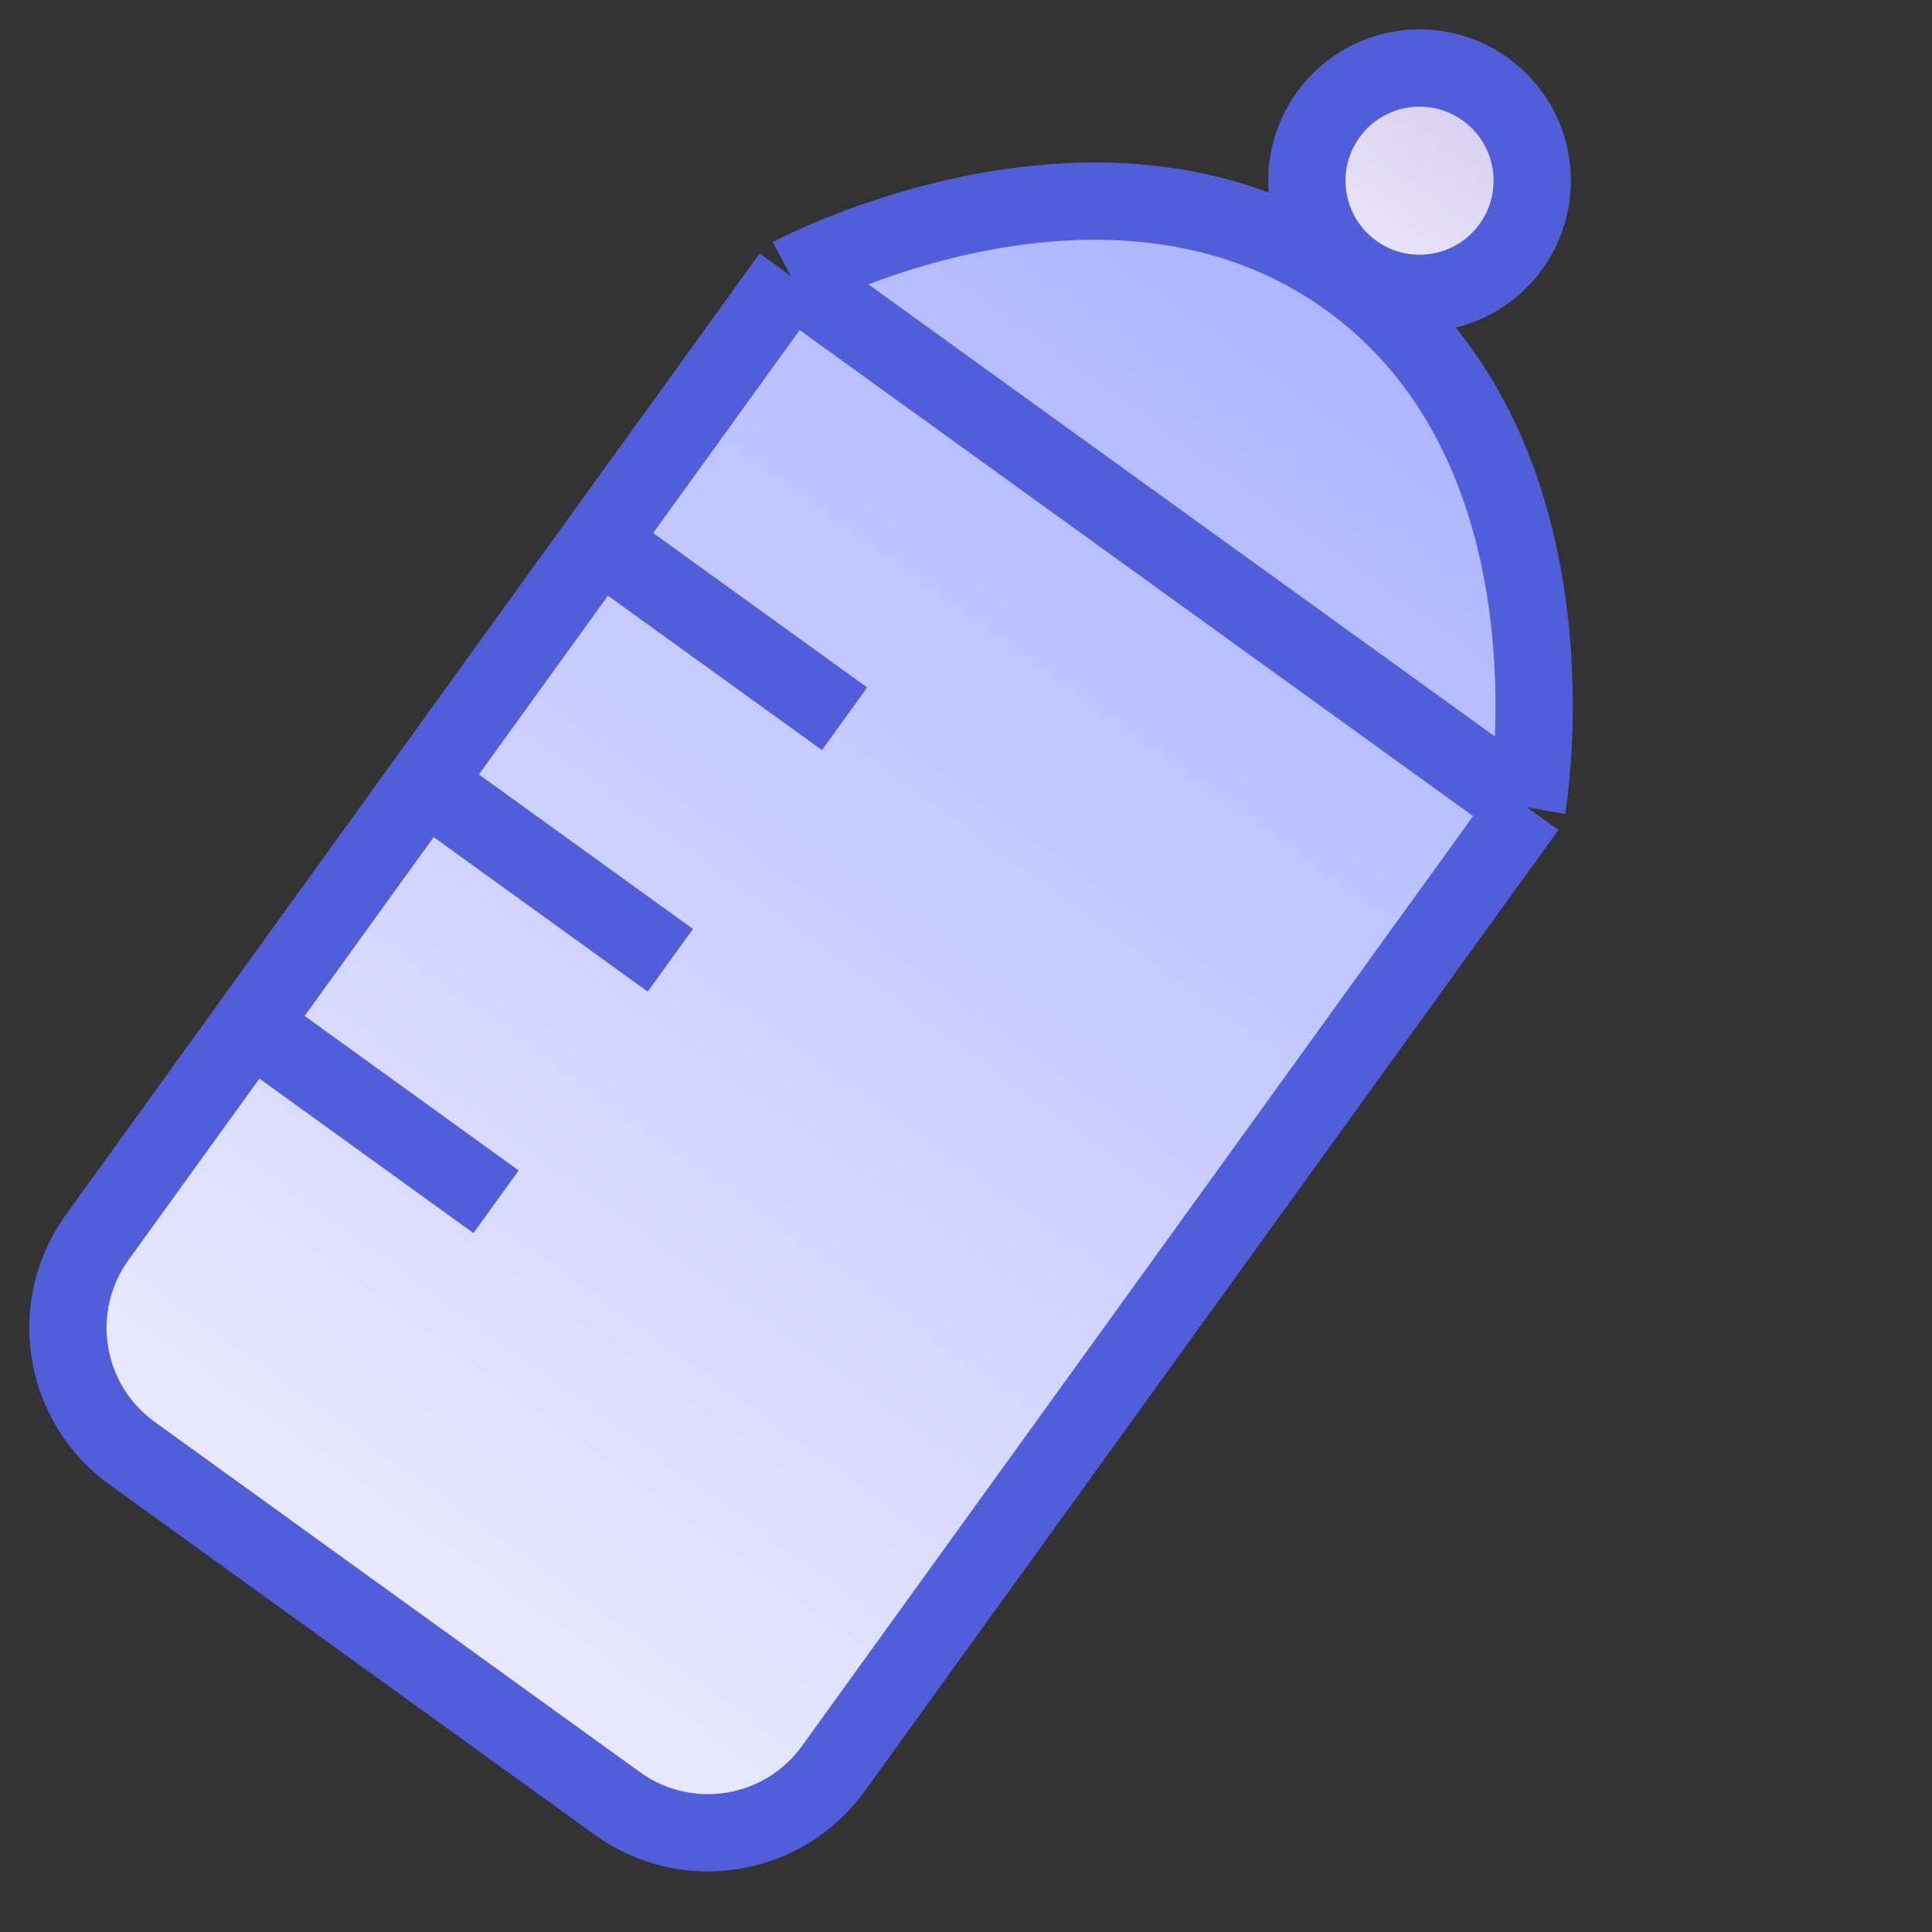 <svg width="25" height="25" viewBox="0 0 25 25" fill="none" xmlns="http://www.w3.org/2000/svg">
<rect x="0" y="0" width="25" height="25" fill="#333333" stroke="none"/>
<g clip-path="url(#clip0_180_394)">
<path d="M7.99 23.338L1.708 18.804C0.813 18.158 0.611 16.908 1.257 16.012L3.244 13.259L5.499 10.134L7.754 7.01L10.235 3.573C10.235 3.573 14.346 1.366 17.452 3.608C20.558 5.849 19.76 10.447 19.76 10.447L10.782 22.887C10.136 23.782 8.886 23.984 7.99 23.338Z" fill="url(#paint0_linear_180_394)"/>
<path d="M19.76 10.447L10.782 22.887C10.136 23.782 8.886 23.984 7.99 23.338L1.708 18.804C0.813 18.158 0.611 16.908 1.257 16.012L3.244 13.259M19.76 10.447L14.997 7.01L10.235 3.573M19.76 10.447C19.76 10.447 20.558 5.849 17.452 3.608C14.346 1.366 10.235 3.573 10.235 3.573M10.235 3.573L7.754 7.01M7.754 7.01L10.929 9.301M7.754 7.01L5.499 10.134M5.499 10.134L8.674 12.426M5.499 10.134L3.244 13.259M3.244 13.259L6.419 15.551" stroke="#505EDA"/>
<circle cx="18.369" cy="2.338" r="1.458" transform="rotate(35.818 18.369 2.338)" fill="url(#paint1_linear_180_394)" stroke="#505EDA"/>
</g>
<defs>
<linearGradient id="paint0_linear_180_394" x1="17.452" y1="3.608" x2="4.849" y2="21.071" gradientUnits="userSpaceOnUse">
<stop stop-color="#ACB5FF"/>
<stop offset="1" stop-color="#E9E9FF"/>
</linearGradient>
<linearGradient id="paint1_linear_180_394" x1="18.369" y1="0.38" x2="18.369" y2="4.296" gradientUnits="userSpaceOnUse">
<stop stop-color="#D6C9F0"/>
<stop offset="0" stop-color="#D1C9F0"/>
<stop offset="1" stop-color="#EFECF9"/>
</linearGradient>
<clipPath id="clip0_180_394">
<rect width="25" height="25" fill="white"/>
</clipPath>
</defs>
</svg>
